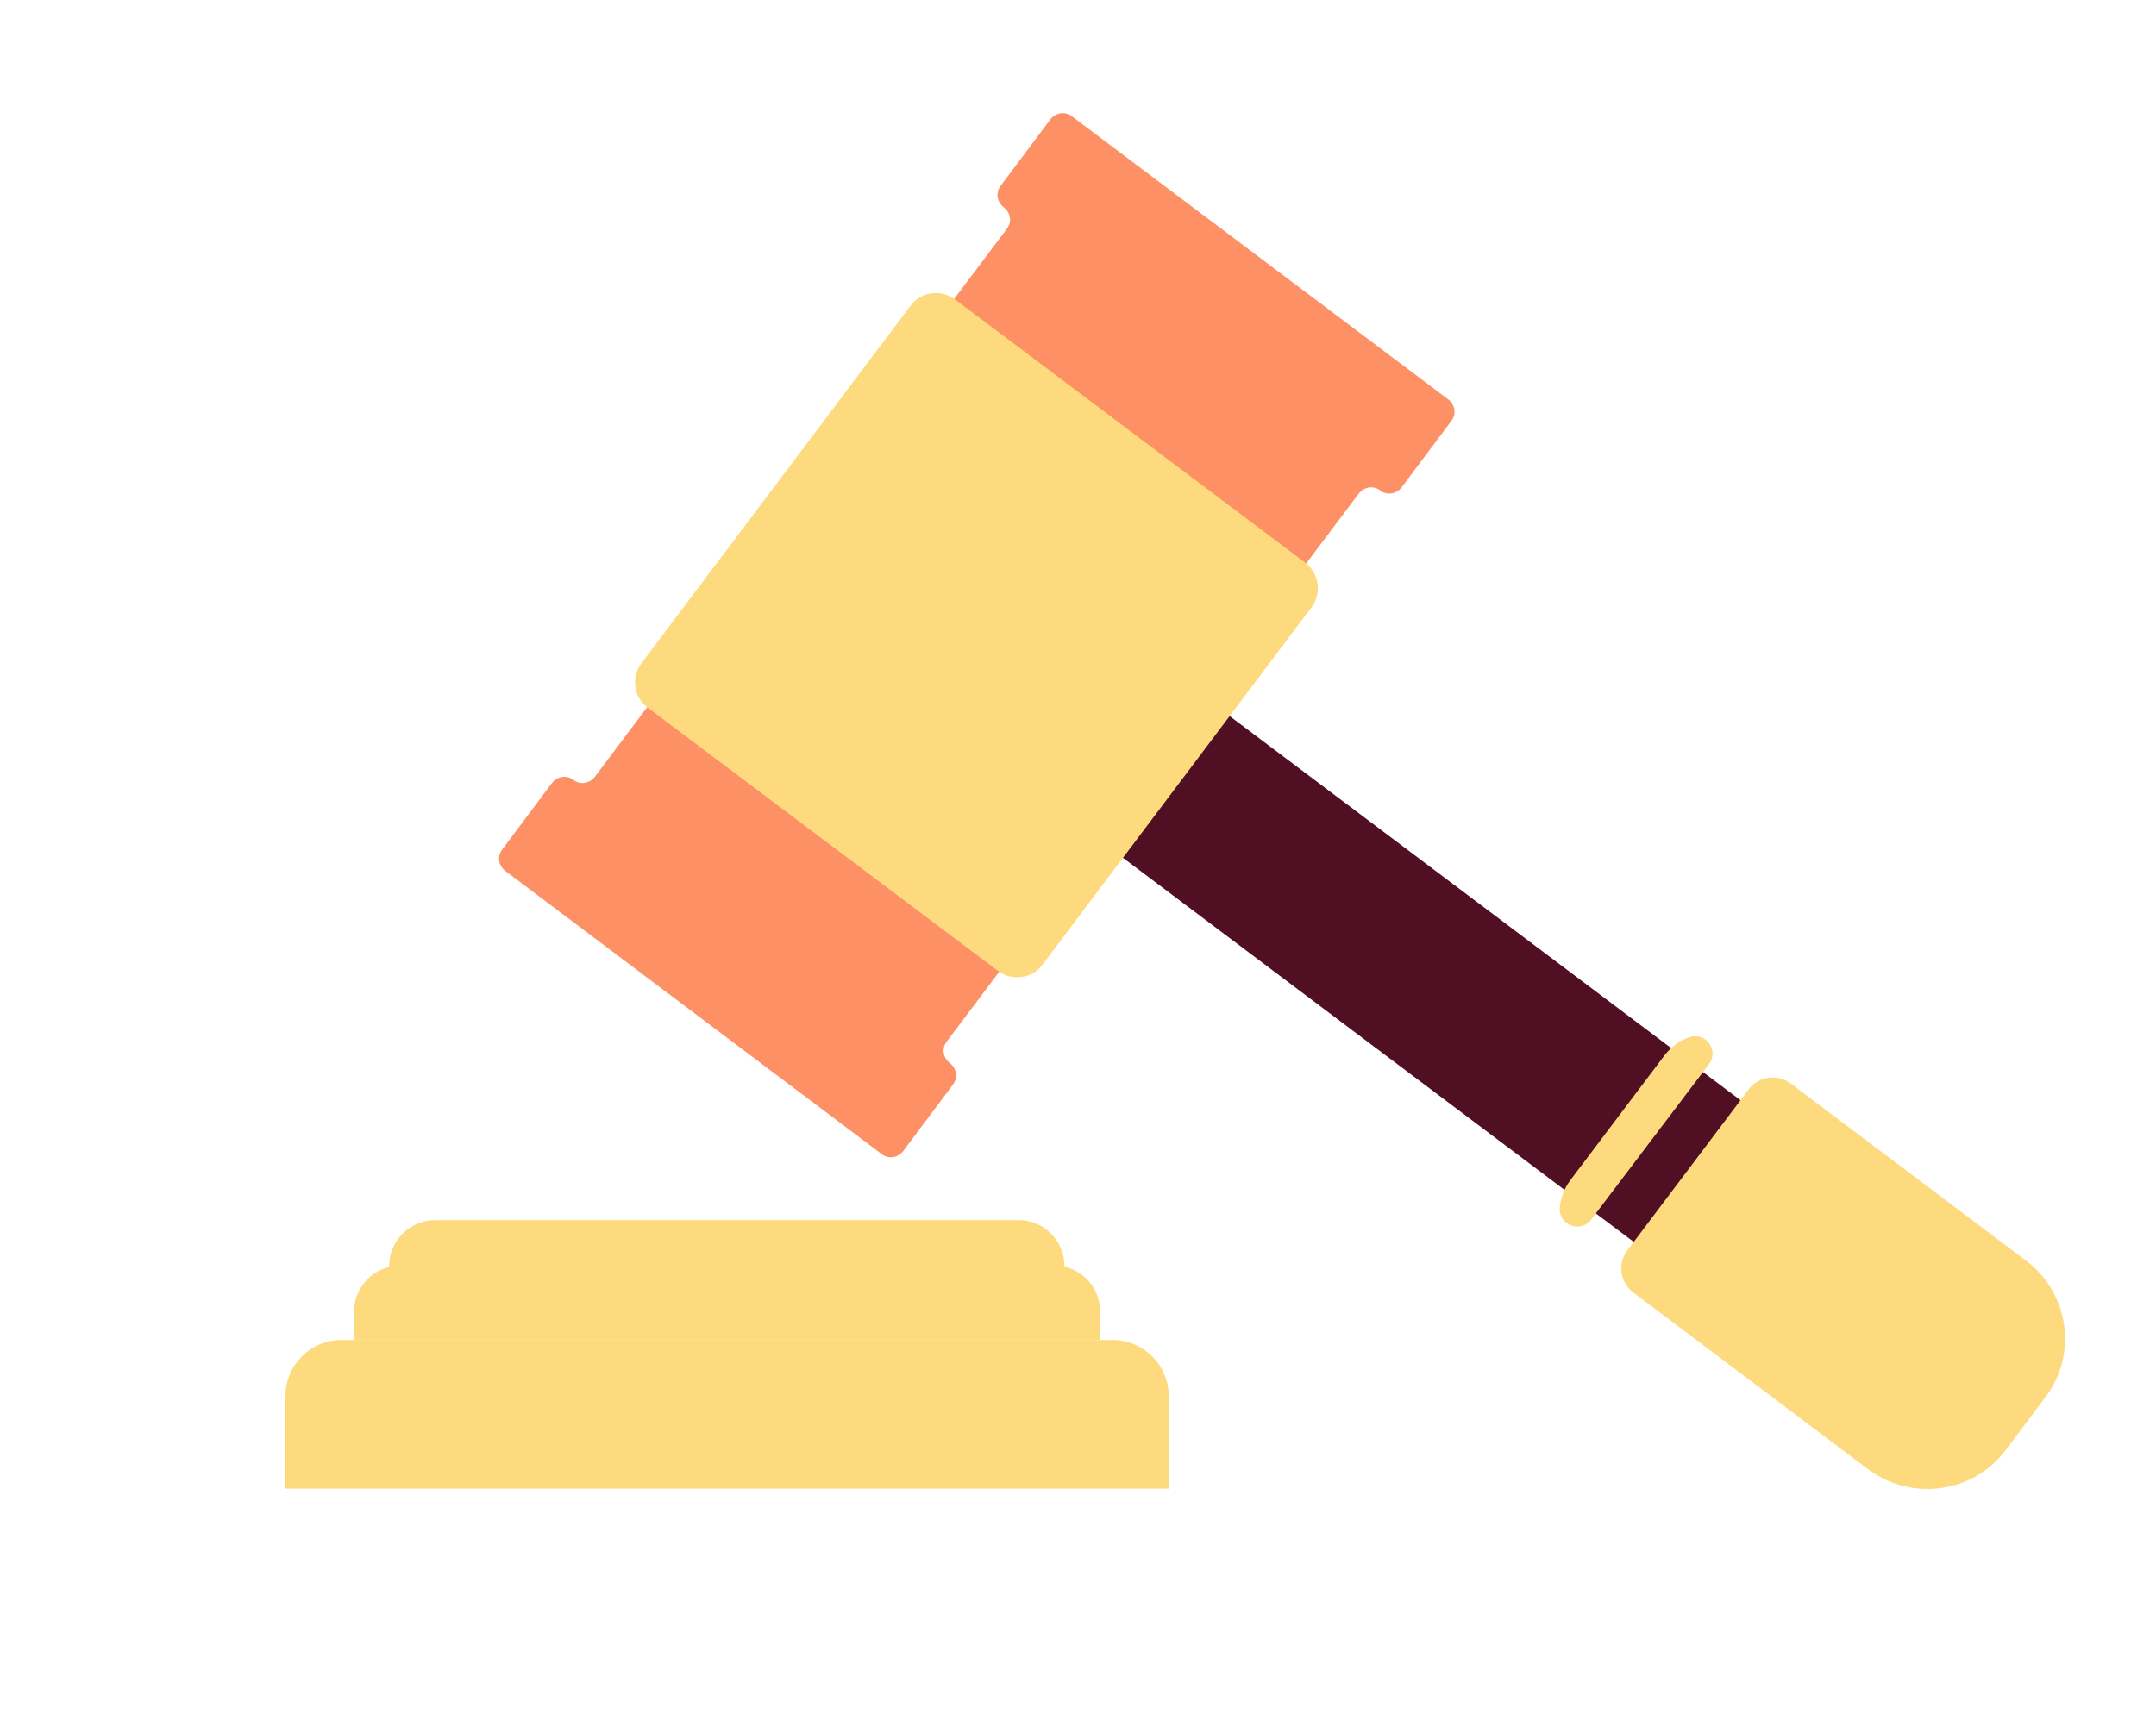 <?xml version="1.0" encoding="utf-8"?>
<svg id="master-artboard" viewBox="0 0 411.806 327.419" version="1.1" xmlns="http://www.w3.org/2000/svg" x="0px" y="0px" style="enable-background:new 0 0 1400 980;" width="411.806px" height="327.419px"><rect id="ee-background" x="0" y="0" width="411.806" height="327.419" style="fill: white; fill-opacity: 0; pointer-events: none;"/>


<g transform="matrix(1, 0, 0, 1, -823.677, -648.194)">
	<path class="st1" d="M1046.9,932.6H878.2v-17.7c0-5.9,4.8-10.7,10.7-10.7h147.3c5.9,0,10.7,4.8,10.7,10.7V932.6z" style="fill: rgb(254, 218, 126);"/>
	<path class="st1" d="M1025.1,890h-125c-4.8,0-8.8,3.9-8.8,8.8v5.4h142.5v-5.4C1033.8,893.9,1029.9,890,1025.1,890z" style="fill: rgb(254, 218, 126);"/>
	<path class="st1" d="M1018.3,881.3H906.8c-4.8,0-8.8,3.9-8.8,8.8v1.9h129v-1.9C1027,885.3,1023.1,881.3,1018.3,881.3z" style="fill: rgb(254, 218, 126);"/>
	<g>
		
			<path d="M 1086.7 727.3 H 1120.6 V 952.5 H 1086.7 V 727.3 Z" transform="matrix(0.601 -0.799 0.799 0.601 -230.96 1216.993)" class="st2" style="fill: rgb(81, 15, 36);"/>
		<path class="st3" d="M1015.4,687.8L1015.4,687.8c1.3,1,1.6,2.8,0.6,4.1l-78.7,104.7c-1,1.3-2.8,1.6-4.1,0.6v0&#10;&#9;&#9;&#9;c-1.3-1-3.1-0.7-4.1,0.6l-9.5,12.7c-1,1.3-0.7,3.1,0.6,4.1l71.9,54.1c1.3,1,3.1,0.7,4.1-0.6l9.5-12.7c1-1.3,0.7-3.1-0.6-4.1l0,0&#10;&#9;&#9;&#9;c-1.3-1-1.6-2.8-0.6-4.1l78.7-104.7c1-1.3,2.8-1.6,4.1-0.6v0c1.3,1,3.1,0.7,4.1-0.6l9.5-12.7c1-1.3,0.7-3.1-0.6-4.1l-71.9-54.1&#10;&#9;&#9;&#9;c-1.3-1-3.1-0.7-4.1,0.6l-9.5,12.7C1013.8,685,1014.1,686.8,1015.4,687.8z" style="fill: rgb(253, 144, 100);"/>
		<path class="st1" d="M1074.2,764.2l-51.4,68.3c-2,2.7-5.8,3.2-8.5,1.2l-66.9-50.3c-2.7-2-3.2-5.8-1.2-8.5l51.4-68.3&#10;&#9;&#9;&#9;c2-2.7,5.8-3.2,8.5-1.2l66.9,50.3C1075.6,757.7,1076.2,761.5,1074.2,764.2z" style="fill: rgb(254, 218, 126);"/>
		<g>
			<path class="st1" d="M1150.1,851.5c2-2.7-0.7-6.3-3.9-5.1c-1.7,0.6-3.3,1.8-4.5,3.3l-18.1,24c-1.2,1.6-1.8,3.4-2,5.2&#10;&#9;&#9;&#9;&#9;c-0.3,3.3,4,5,6,2.3L1150.1,851.5z" style="fill: rgb(254, 218, 126);"/>
			<path class="st1" d="M1210.6,889l-44.9-33.8c-2.5-1.9-6.1-1.4-8,1.1l-23.2,30.8c-1.9,2.5-1.4,6.1,1.1,8l44.9,33.8&#10;&#9;&#9;&#9;&#9;c8.3,6.2,20.1,4.6,26.3-3.7l7.5-10C1220.6,907,1218.9,895.2,1210.6,889z" style="fill: rgb(254, 218, 126);"/>
		</g>
	</g>
</g>





</svg>